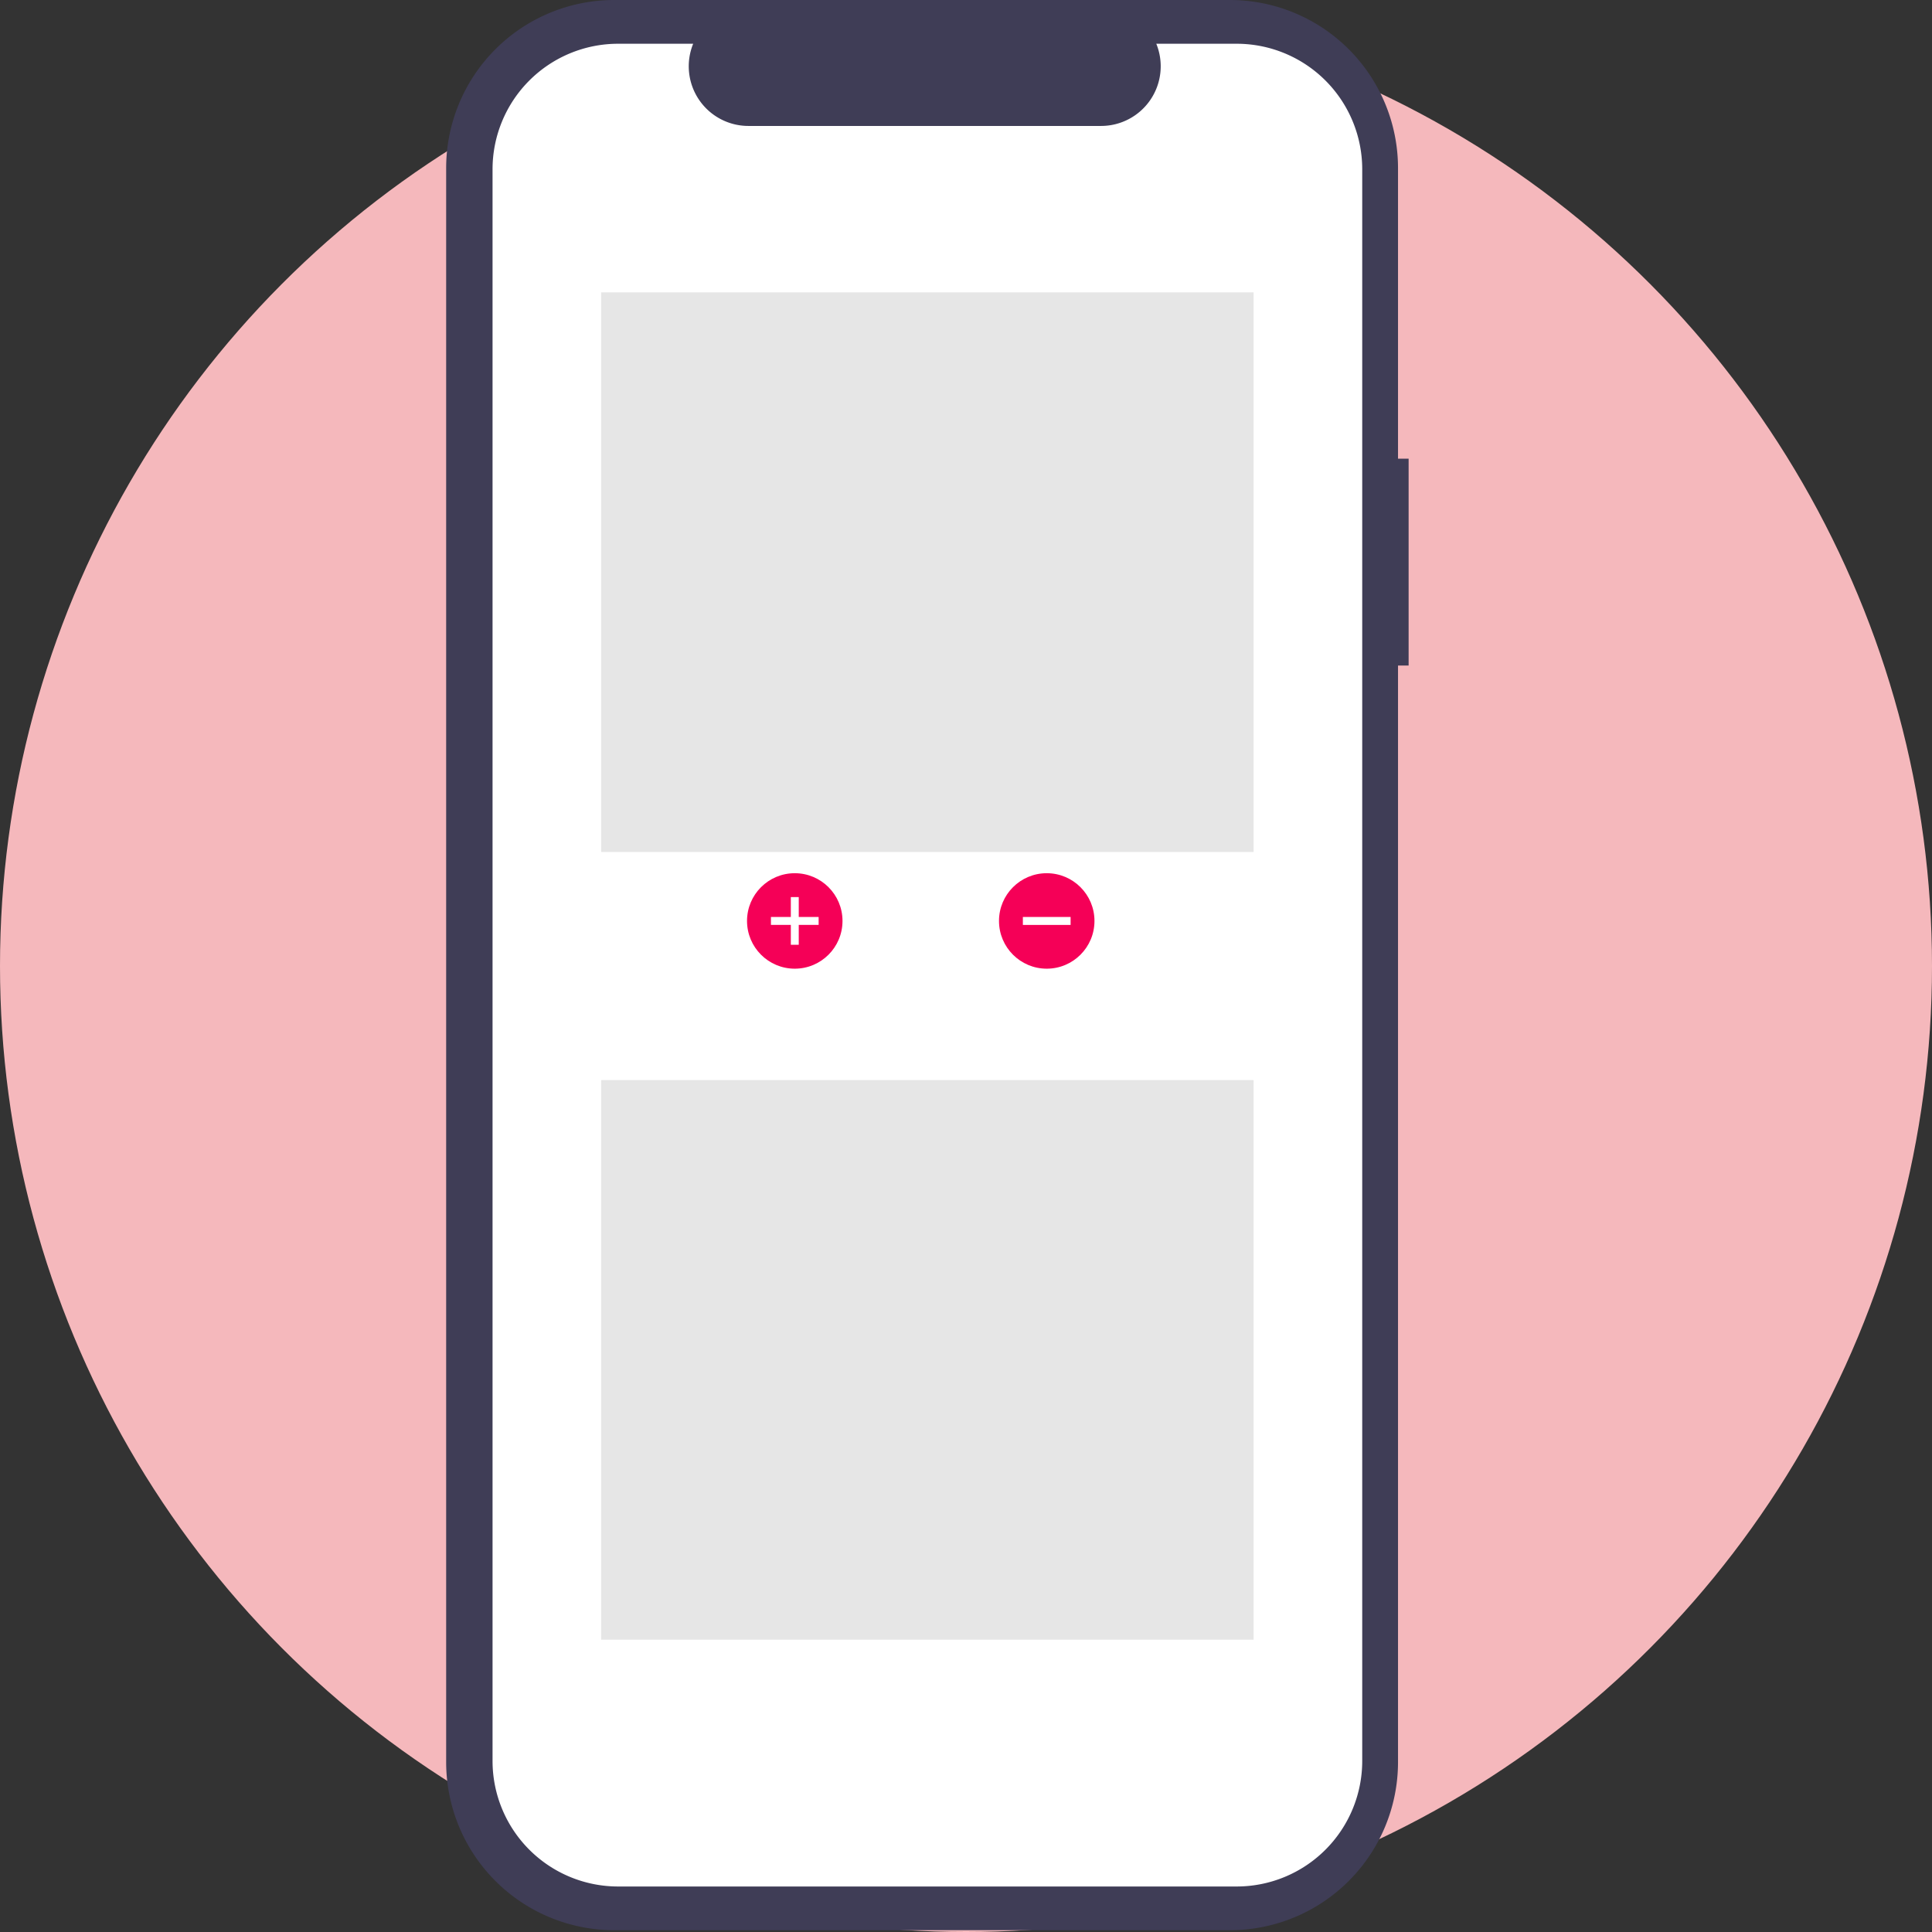 <svg xmlns="http://www.w3.org/2000/svg" width="244" height="244" viewBox="0 0 244 244"><rect x="0" y="0" width="244" height="244" fill="#333333" stroke="none"/><defs><style>.a{fill:#f5b8bc;}.b{fill:#3f3d56;}.c{fill:#fff;}.d{fill:#e6e6e6;}.e{fill:#f50057;}</style></defs><g transform="translate(-273 -1099)"><circle class="a" cx="122" cy="122" r="122" transform="translate(273 1099)"/><path class="b" d="M336.592,144.042h-1.339V107.348a21.237,21.237,0,0,0-21.237-21.237h-77.74a21.237,21.237,0,0,0-21.237,21.237v201.3a21.237,21.237,0,0,0,21.237,21.237h77.74a21.237,21.237,0,0,0,21.237-21.237V170.161h1.339Z" transform="translate(114.308 1012.889)"/><path class="c" d="M326.507,102.606H316.36a7.535,7.535,0,0,1-6.976,10.381H264.847a7.535,7.535,0,0,1-6.976-10.381h-9.478a15.86,15.86,0,0,0-15.86,15.86V319.474a15.86,15.86,0,0,0,15.86,15.86h78.115a15.86,15.86,0,0,0,15.86-15.86V118.466a15.86,15.86,0,0,0-15.86-15.86Z" transform="translate(102.673 1001.919)"/><rect class="d" width="82.401" height="70.677" transform="translate(348.922 1135.924)"/><circle class="e" cx="6.029" cy="6.029" r="6.029" transform="translate(367.345 1209.281)"/><path class="c" d="M128.474,340.746h-2.512v-2.512h-1v2.512h-2.512v1h2.512v2.512h1v-2.512h2.512Z" transform="translate(247.915 874.062)"/><circle class="e" cx="6.029" cy="6.029" r="6.029" transform="translate(399.167 1209.281)"/><rect class="c" width="1.005" height="6.029" transform="translate(408.211 1214.808) rotate(90)"/><rect class="d" width="82.401" height="70.677" transform="translate(348.922 1235.408)"/></g></svg>
